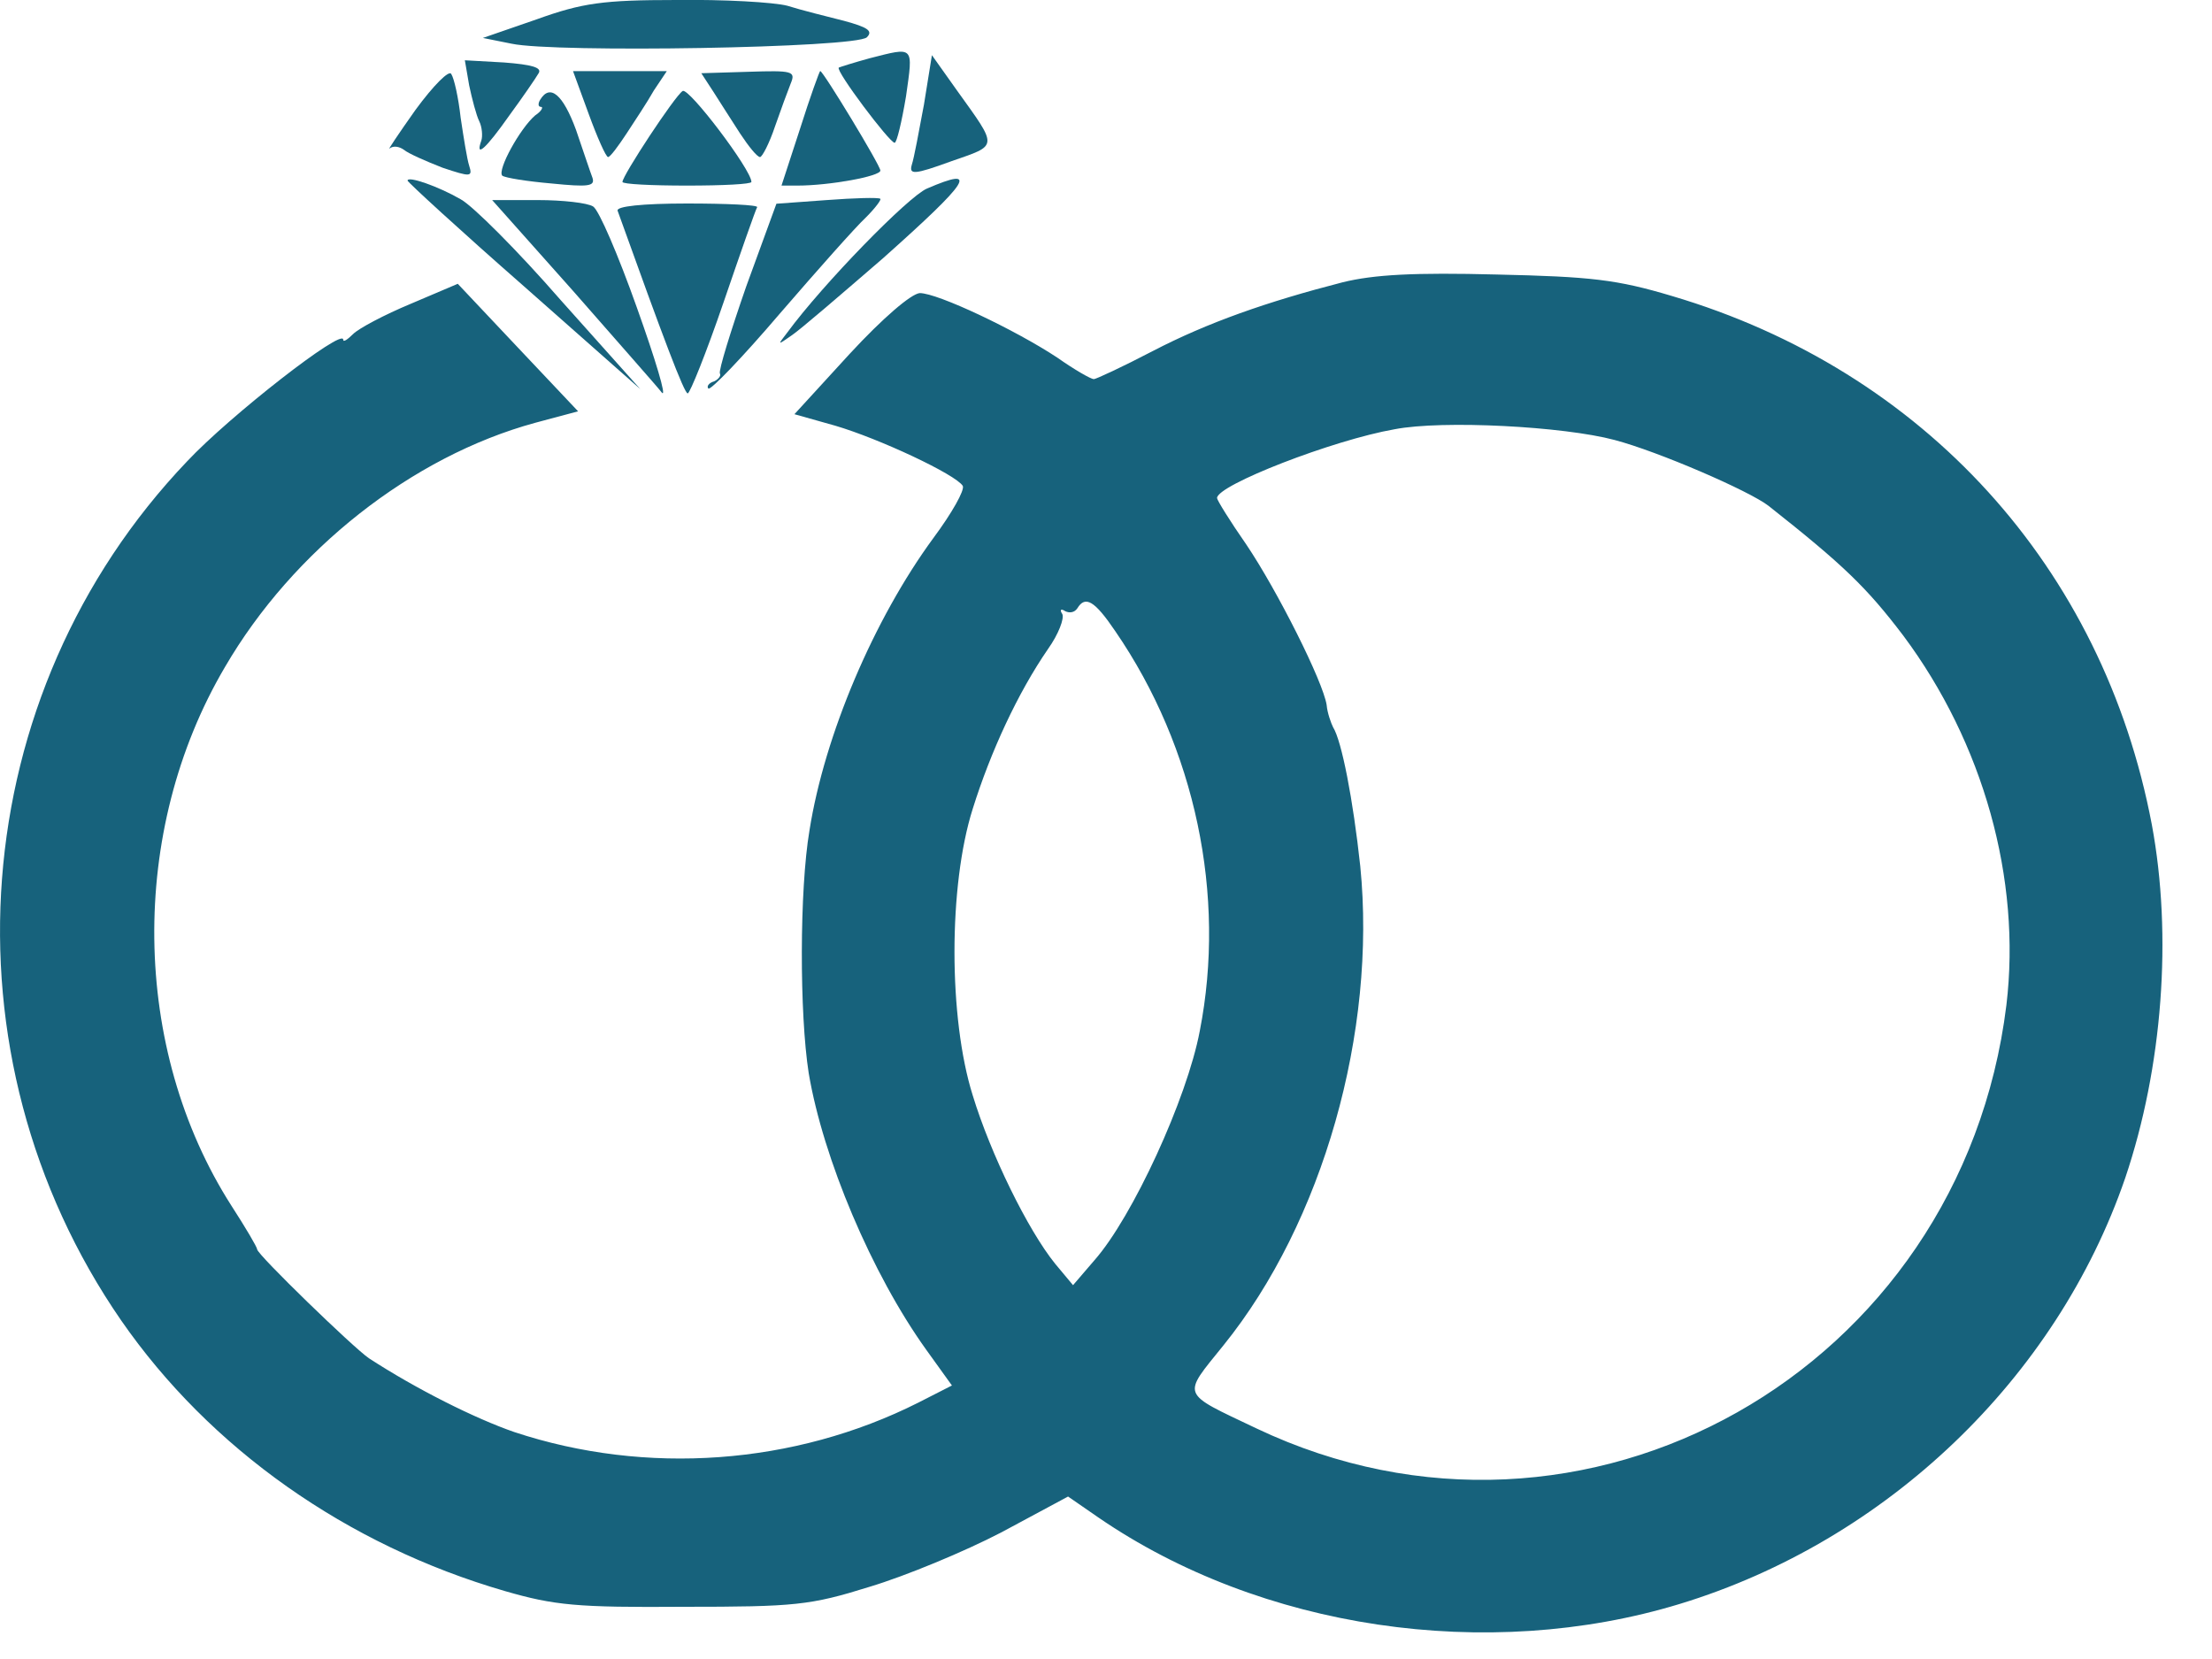 <svg width="20" height="15" viewBox="0 0 20 15" fill="none" xmlns="http://www.w3.org/2000/svg">
<path d="M4.852 0.175L4.366 0.343L4.625 0.395C5.014 0.479 7.74 0.434 7.838 0.337C7.896 0.279 7.844 0.246 7.63 0.188C7.475 0.149 7.242 0.091 7.119 0.052C6.996 0.02 6.542 -0.006 6.115 0C5.454 0 5.266 0.026 4.852 0.175Z" fill="#17627C"/>
<path d="M7.862 0.527C7.72 0.566 7.597 0.605 7.584 0.611C7.551 0.637 8.043 1.291 8.089 1.291C8.108 1.291 8.153 1.103 8.192 0.87C8.257 0.41 8.27 0.423 7.862 0.527Z" fill="#17627C"/>
<path d="M4.242 0.772C4.268 0.895 4.307 1.044 4.333 1.096C4.359 1.148 4.365 1.232 4.352 1.271C4.294 1.433 4.391 1.348 4.605 1.044C4.728 0.876 4.844 0.707 4.87 0.662C4.903 0.61 4.805 0.584 4.559 0.565L4.203 0.545L4.242 0.772Z" fill="#17627C"/>
<path d="M8.354 0.946C8.309 1.186 8.264 1.432 8.244 1.49C8.218 1.581 8.264 1.581 8.601 1.458C9.028 1.309 9.028 1.341 8.652 0.817L8.426 0.499L8.354 0.946Z" fill="#17627C"/>
<path d="M3.757 0.993C3.601 1.213 3.498 1.368 3.523 1.342C3.556 1.316 3.608 1.323 3.653 1.355C3.692 1.388 3.854 1.459 4.003 1.517C4.255 1.601 4.275 1.601 4.242 1.498C4.223 1.44 4.191 1.239 4.165 1.064C4.145 0.883 4.106 0.708 4.08 0.669C4.061 0.63 3.919 0.772 3.757 0.993Z" fill="#17627C"/>
<path d="M5.323 1.031C5.401 1.245 5.479 1.42 5.498 1.42C5.517 1.42 5.589 1.323 5.666 1.206C5.738 1.096 5.854 0.921 5.912 0.818L6.029 0.643H5.608H5.181L5.323 1.031Z" fill="#17627C"/>
<path d="M6.451 0.831C6.509 0.921 6.619 1.096 6.691 1.206C6.768 1.323 6.846 1.42 6.872 1.42C6.891 1.42 6.956 1.297 7.008 1.141C7.06 0.992 7.124 0.818 7.15 0.753C7.196 0.643 7.163 0.636 6.768 0.649L6.341 0.662L6.451 0.831Z" fill="#17627C"/>
<path d="M7.235 1.16L7.066 1.678H7.209C7.5 1.678 7.96 1.594 7.96 1.542C7.96 1.496 7.442 0.642 7.416 0.642C7.41 0.642 7.325 0.875 7.235 1.16Z" fill="#17627C"/>
<path d="M6.172 0.823C6.101 0.868 5.628 1.587 5.628 1.645C5.628 1.665 5.893 1.678 6.211 1.678C6.535 1.678 6.794 1.665 6.794 1.645C6.794 1.535 6.224 0.784 6.172 0.823Z" fill="#17627C"/>
<path d="M4.884 0.902C4.864 0.934 4.864 0.966 4.89 0.966C4.916 0.966 4.897 1.005 4.838 1.044C4.702 1.161 4.495 1.536 4.541 1.588C4.566 1.608 4.767 1.64 4.987 1.659C5.318 1.692 5.382 1.685 5.357 1.608C5.337 1.556 5.272 1.361 5.208 1.174C5.091 0.856 4.974 0.753 4.884 0.902Z" fill="#17627C"/>
<path d="M3.685 1.633C3.685 1.646 4.157 2.08 4.74 2.591L5.789 3.518L5.071 2.715C4.682 2.268 4.274 1.86 4.164 1.801C3.963 1.685 3.685 1.588 3.685 1.633Z" fill="#17627C"/>
<path d="M8.381 1.705C8.213 1.776 7.442 2.566 7.118 3.007C7.028 3.123 7.028 3.123 7.157 3.033C7.235 2.981 7.604 2.663 7.986 2.333C8.77 1.634 8.861 1.498 8.381 1.705Z" fill="#17627C"/>
<path d="M7.474 1.809L7.02 1.842L6.748 2.587C6.606 2.995 6.496 3.351 6.509 3.377C6.522 3.396 6.496 3.429 6.457 3.448C6.411 3.461 6.386 3.493 6.405 3.513C6.424 3.532 6.716 3.228 7.053 2.833C7.389 2.444 7.739 2.049 7.83 1.965C7.914 1.881 7.972 1.803 7.959 1.797C7.94 1.784 7.726 1.79 7.474 1.809Z" fill="#17627C"/>
<path d="M5.182 2.631C5.584 3.091 5.946 3.499 5.985 3.551C6.03 3.596 5.927 3.253 5.758 2.78C5.59 2.307 5.415 1.899 5.363 1.867C5.312 1.834 5.085 1.809 4.865 1.809H4.45L5.182 2.631Z" fill="#17627C"/>
<path d="M5.584 1.905C5.998 3.058 6.186 3.557 6.218 3.557C6.238 3.557 6.387 3.187 6.542 2.734C6.697 2.281 6.833 1.892 6.846 1.873C6.853 1.853 6.568 1.84 6.212 1.84C5.804 1.84 5.571 1.866 5.584 1.905Z" fill="#17627C"/>
<path d="M12.137 2.553C11.457 2.728 10.919 2.916 10.421 3.175C10.149 3.317 9.909 3.428 9.89 3.428C9.864 3.428 9.715 3.343 9.559 3.233C9.177 2.981 8.478 2.65 8.316 2.65C8.238 2.657 7.986 2.871 7.681 3.201L7.183 3.745L7.552 3.849C7.947 3.965 8.64 4.289 8.705 4.393C8.724 4.431 8.607 4.639 8.439 4.865C7.902 5.597 7.455 6.646 7.319 7.508C7.228 8.045 7.228 9.166 7.312 9.703C7.442 10.474 7.882 11.517 8.374 12.203L8.607 12.527L8.303 12.682C7.183 13.246 5.842 13.343 4.65 12.948C4.294 12.825 3.763 12.559 3.336 12.281C3.2 12.19 2.325 11.342 2.325 11.296C2.325 11.277 2.222 11.102 2.092 10.901C1.185 9.483 1.16 7.514 2.034 6.031C2.649 4.975 3.724 4.127 4.838 3.823L5.227 3.719L4.683 3.143L4.139 2.566L3.711 2.748C3.478 2.845 3.245 2.968 3.193 3.02C3.141 3.071 3.103 3.097 3.103 3.071C3.103 2.961 2.079 3.758 1.691 4.172C-0.317 6.277 -0.563 9.535 1.095 11.938C1.898 13.097 3.135 13.971 4.566 14.386C5.013 14.515 5.214 14.535 6.179 14.528C7.189 14.528 7.325 14.515 7.863 14.347C8.186 14.25 8.718 14.03 9.054 13.855L9.657 13.531L9.929 13.719C11.399 14.729 13.445 15.033 15.188 14.502C17.059 13.932 18.594 12.462 19.216 10.649C19.553 9.651 19.643 8.46 19.456 7.456C19.015 5.131 17.396 3.35 15.116 2.676C14.618 2.527 14.384 2.501 13.53 2.482C12.791 2.463 12.422 2.482 12.137 2.553ZM14.598 3.978C14.993 4.082 15.816 4.438 15.991 4.574C16.671 5.111 16.878 5.312 17.208 5.746C17.933 6.718 18.277 7.948 18.141 9.088C17.733 12.397 14.32 14.321 11.36 12.915C10.667 12.585 10.686 12.631 11.062 12.164C11.962 11.05 12.448 9.328 12.299 7.832C12.234 7.229 12.131 6.698 12.053 6.575C12.034 6.536 12.001 6.446 11.995 6.374C11.962 6.161 11.548 5.338 11.269 4.924C11.12 4.71 11.004 4.522 11.004 4.503C11.004 4.386 12.053 3.978 12.61 3.881C13.044 3.797 14.138 3.855 14.598 3.978ZM10.084 5.707C10.809 6.763 11.088 8.097 10.848 9.321C10.732 9.936 10.239 11.005 9.896 11.394L9.702 11.62L9.54 11.426C9.294 11.122 8.957 10.435 8.795 9.904C8.575 9.205 8.575 8.006 8.795 7.313C8.957 6.795 9.203 6.264 9.475 5.869C9.572 5.733 9.624 5.591 9.605 5.552C9.579 5.513 9.592 5.5 9.631 5.526C9.67 5.545 9.715 5.539 9.741 5.5C9.812 5.383 9.896 5.429 10.084 5.707Z" fill="#17627C"/>
</svg>
